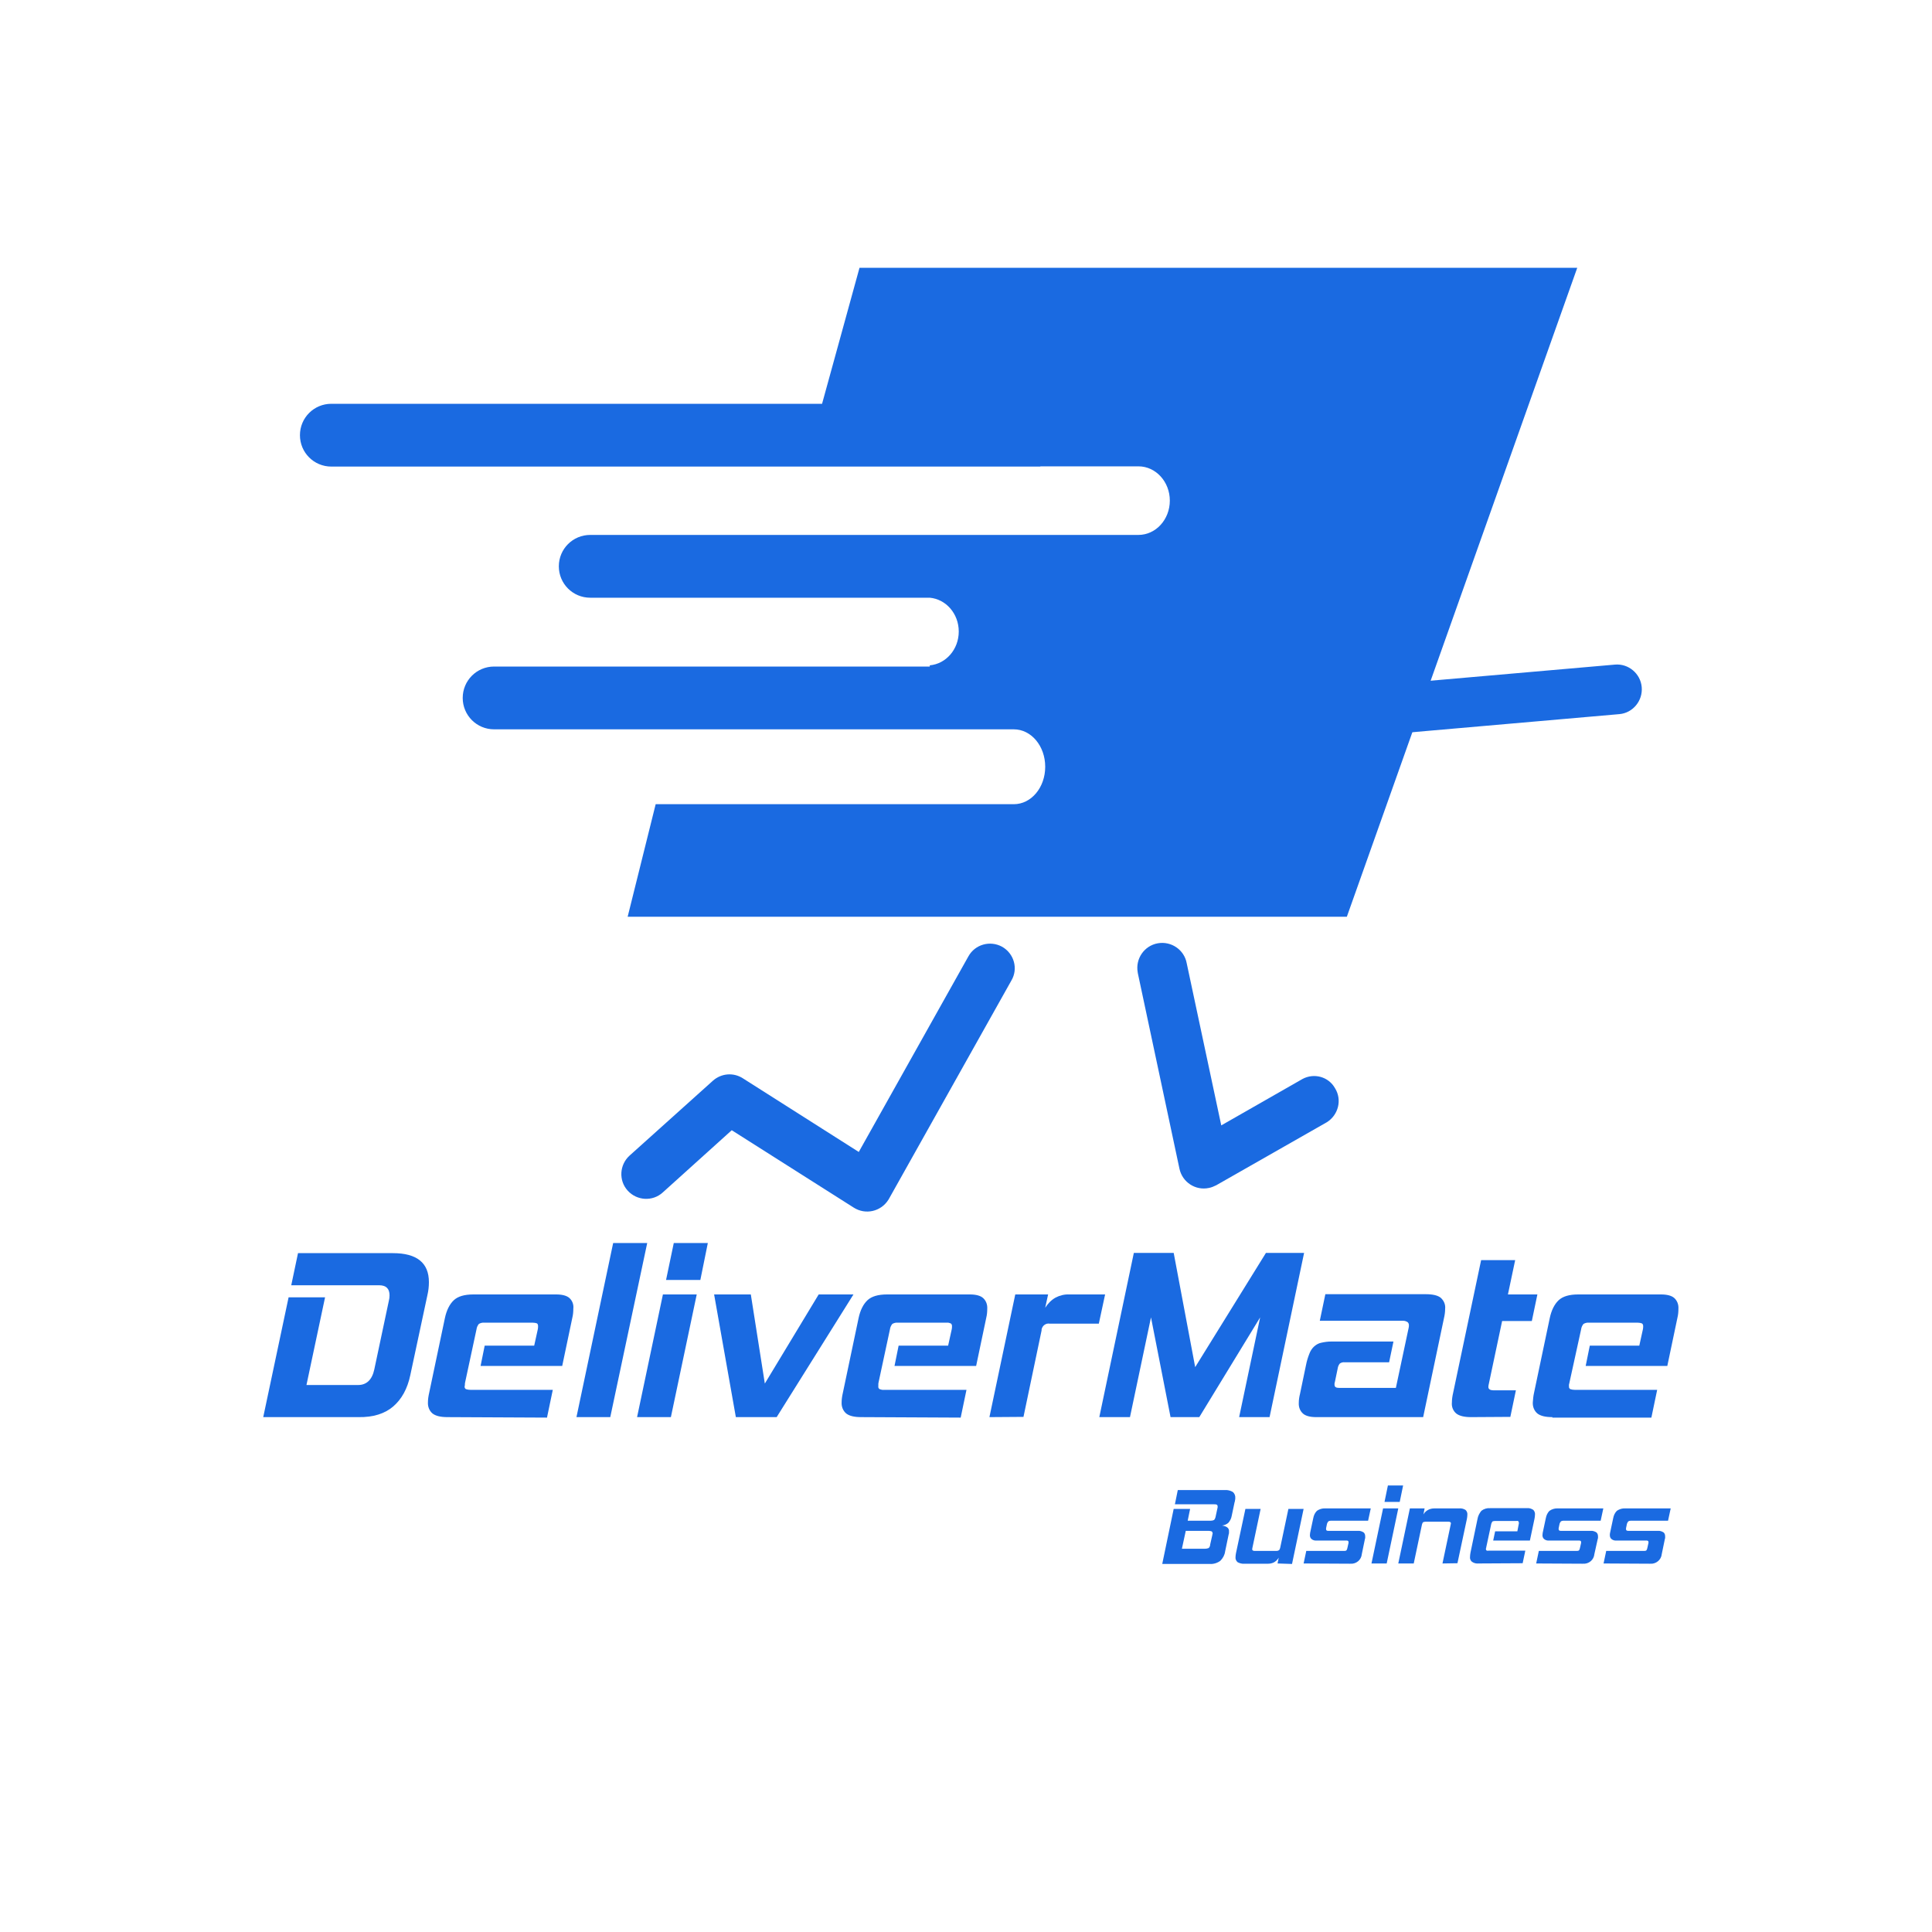 <?xml version="1.0" encoding="utf-8"?>
<!-- Generator: Adobe Illustrator 25.4.1, SVG Export Plug-In . SVG Version: 6.00 Build 0)  -->
<svg version="1.1" id="Layer_1" xmlns="http://www.w3.org/2000/svg" xmlns:xlink="http://www.w3.org/1999/xlink" x="0px" y="0px"
	 viewBox="0 0 800 800" style="enable-background:new 0 0 800 800;" xml:space="preserve">
<style type="text/css">
	.st0{display:none;fill:#2F373D;}
	.st1{fill:#1A6AE1;}
	.st2{display:none;fill:#1A6AE1;}
</style>
<rect x="0" y="0" class="st0" width="800" height="800"/>
<path class="st1" d="M109,586.8l10.5-49.6h15.1l-7.7,36.3h21.4c3.5,0,5.8-2.2,6.7-6.5l6-28.3c0.2-0.8,0.3-1.5,0.3-2.3
	c0-2.8-1.4-4.2-4.3-4.2h-36.4l2.8-13.3h39.3c9.9,0,14.9,4,14.9,12c0,1.8-0.2,3.6-0.6,5.3l-7.1,33.2c-1.2,5.7-3.6,10-7.1,13
	s-8.3,4.5-14.4,4.4L109,586.8L109,586.8z"/>
<path class="st1" d="M185.3,586.8c-2.9,0-4.9-0.5-6.2-1.5c-1.3-1.1-2-2.8-1.9-4.6c0-1.3,0.2-2.6,0.5-3.9l6.5-30.9
	c0.7-3.4,2-5.9,3.7-7.5s4.4-2.4,8.1-2.4h34.3c2.5,0,4.4,0.5,5.5,1.5c1.2,1.1,1.8,2.7,1.6,4.4c0,1.2-0.1,2.5-0.4,3.7l-4.2,20H199
	l1.7-8.4h20.5l1.5-6.8c0.1-0.4,0.1-0.9,0.1-1.3c0-0.4-0.1-0.8-0.4-1.1c-0.5-0.2-1.1-0.3-1.7-0.3h-20.1c-0.8-0.1-1.6,0.1-2.3,0.5
	c-0.5,0.6-0.9,1.4-1,2.3l-4.7,21.9c-0.1,0.3-0.1,0.6-0.1,0.9c0,0.2,0,0.4-0.1,0.7c-0.1,0.5,0.1,0.9,0.5,1.2c0.6,0.2,1.2,0.3,1.8,0.3
	h34.2l-2.4,11.5L185.3,586.8z"/>
<polygon class="st1" points="238.7,586.8 253.9,514.7 268,514.7 252.7,586.8 "/>
<path class="st1" d="M263.8,586.8l10.7-50.8h14l-10.7,50.8H263.8z M275.8,530l3.2-15.3h14.1L290,530H275.8z"/>
<polygon class="st1" points="304.7,586.8 295.7,536 310.9,536 316.7,572.9 339,536 353.4,536 321.6,586.8 "/>
<path class="st1" d="M356.6,586.8c-2.9,0-4.9-0.5-6.2-1.5c-1.3-1.1-2-2.8-1.9-4.6c0-1.3,0.2-2.6,0.5-3.9l6.5-30.9
	c0.7-3.4,2-5.9,3.7-7.5s4.4-2.4,8.1-2.4h34.3c2.5,0,4.4,0.5,5.5,1.5c1.2,1.1,1.8,2.7,1.7,4.4c0,1.2-0.1,2.5-0.4,3.7l-4.2,20h-33.8
	l1.7-8.4h20.5l1.5-6.8c0.1-0.4,0.1-0.9,0.1-1.3c0-0.4-0.1-0.8-0.5-1.1c-0.5-0.2-1.1-0.4-1.7-0.3h-20.2c-0.8-0.1-1.6,0.1-2.3,0.5
	c-0.5,0.6-0.9,1.4-1,2.3l-4.7,21.9c-0.1,0.3-0.1,0.6-0.1,0.9c0,0.2,0,0.4,0,0.7c-0.1,0.5,0.1,0.9,0.5,1.2c0.6,0.2,1.2,0.4,1.8,0.3
	h34.2l-2.4,11.5L356.6,586.8z"/>
<path class="st1" d="M409.7,586.8l10.7-50.8H434l-1.2,5.5c1.1-1.7,2.5-3.2,4.3-4.2c1.7-0.9,3.7-1.4,5.7-1.3h14.8l-2.6,12.1h-20.3
	c-1.6-0.3-3.1,0.8-3.4,2.4l0,0c0,0.1,0,0.3,0,0.4l-7.5,35.8L409.7,586.8z"/>
<polygon class="st1" points="513.1,586.8 521.8,545.5 496.6,586.8 484.7,586.8 476.6,545.5 467.9,586.8 455.2,586.8 469.5,518.8 
	486,518.8 494.9,566.1 524.2,518.8 540,518.8 525.7,586.8 "/>
<path class="st1" d="M545,586.8c-2.5,0-4.4-0.5-5.5-1.5c-1.2-1.1-1.8-2.7-1.7-4.4c0-1.3,0.2-2.5,0.5-3.7l2.5-12
	c0.3-1.6,0.8-3.2,1.4-4.7c0.4-1.1,1.1-2.2,2-3c0.8-0.7,1.8-1.3,2.9-1.5c1.3-0.3,2.7-0.5,4.1-0.5H577l-1.8,8.6h-18.4
	c-0.7-0.1-1.4,0.1-2,0.5c-0.5,0.6-0.8,1.3-0.9,2.1l-1.1,5.3c-0.1,0.3-0.1,0.6-0.2,0.8c0,0.2,0,0.4,0,0.6c0,0.9,0.6,1.3,1.9,1.3H578
	l5.3-24.9c0.1-0.4,0.1-0.7,0.1-1.1c0-0.5-0.2-0.9-0.5-1.2c-0.6-0.4-1.2-0.6-1.9-0.6h-34.5l2.3-11h41.6c2.9,0,5,0.5,6.2,1.5
	c1.3,1.2,2,2.8,1.8,4.6c0,1.3-0.2,2.6-0.5,3.9l-8.6,40.9L545,586.8L545,586.8z"/>
<path class="st1" d="M609.1,586.8c-2.8,0-4.8-0.5-6.1-1.5c-1.3-1.1-2-2.8-1.8-4.6c0-1.3,0.2-2.6,0.5-3.9l11.6-55h14.1l-3,14.2h12.2
	l-2.3,11H622l-5.5,26c-0.1,0.4-0.2,0.9-0.2,1.3c0,0.9,0.7,1.4,2.2,1.4h9.2l-2.3,11L609.1,586.8z"/>
<path class="st1" d="M642.8,586.8c-2.9,0-4.9-0.5-6.2-1.5c-1.3-1.1-2-2.8-1.9-4.6c0.1-1.3,0.2-2.6,0.5-3.9l6.5-30.9
	c0.7-3.4,2-5.9,3.7-7.5s4.4-2.4,8.1-2.4h34.3c2.5,0,4.4,0.5,5.5,1.5c1.2,1.1,1.8,2.7,1.7,4.4c0,1.2-0.1,2.5-0.4,3.7l-4.2,20h-33.8
	l1.7-8.4h20.5l1.5-6.8c0.1-0.4,0.1-0.9,0.1-1.3c0-0.4-0.1-0.8-0.5-1.1c-0.5-0.2-1.1-0.3-1.7-0.3H658c-0.8-0.1-1.6,0.1-2.3,0.5
	c-0.5,0.6-0.9,1.4-1,2.3l-4.8,21.9c-0.1,0.3-0.1,0.6-0.2,0.9s0,0.4,0,0.7c-0.1,0.5,0.1,0.9,0.5,1.2c0.6,0.2,1.2,0.3,1.8,0.3h34.2
	l-2.4,11.5h-41V586.8z"/>
<path class="st2" d="M625.3,619.1l-0.3-4.2h-9.8l-2.1,4.2h-5.9l14.1-27.1h8l2.1,27.1H625.3z M623.9,597.5l-6.6,12.9h7.4L623.9,597.5
	z"/>
<path class="st2" d="M641.7,619.1l1-4.8h6.7c0.3,0,0.6,0,0.9-0.2c0.2-0.3,0.4-0.6,0.4-0.9l1.8-8.2c0-0.2,0-0.3,0-0.5s0-0.4-0.2-0.5
	s-0.4-0.2-0.7-0.1H643l-5.1,23.7h-5.6l6.1-28.7h17.1c0.9-0.1,1.7,0.1,2.5,0.6c0.5,0.5,0.8,1.1,0.7,1.8c0,0.5-0.1,1-0.2,1.5
	l-2.6,12.3c-0.2,1.2-0.7,2.2-1.6,3c-0.9,0.7-2,1-3.1,0.9L641.7,619.1z"/>
<path class="st2" d="M666.7,619.1l1-4.8h6.7c0.3,0,0.6,0,0.9-0.2c0.2-0.2,0.4-0.6,0.4-0.9l1.8-8.2c0-0.2,0-0.3,0-0.5s0-0.4-0.2-0.5
	s-0.4-0.2-0.7-0.1h-8.7l-5.1,23.7h-5.6l6.1-28.7h17.1c0.9-0.1,1.7,0.1,2.5,0.6c0.5,0.5,0.8,1.1,0.7,1.8c0,0.5-0.1,1-0.2,1.5
	l-2.6,12.3c-0.2,1.2-0.7,2.2-1.6,3c-0.9,0.7-2,1-3.1,0.9L666.7,619.1z"/>
<path class="st1" d="M355.9,110.9l-15.5,56.3H137.2c-7.2,0-13,5.8-13,13s5.8,13,13,13h293.6v-0.1h40.6c7.2,0,13,6.4,13,14.2
	s-5.8,14.2-13,14.2h-227c-7.2,0-13,5.8-13,13s5.8,13,13,13H385c6.7,0.6,12,6.6,12,14c0,7.4-5.3,13.4-12,14v0.5H204.6
	c-7.2,0-13,5.8-13,13s5.8,13,13,13h174.6l0,0h40.6c7.2,0,13,6.9,13,15.5s-5.8,15.5-13,15.5H271.5l-11.6,46.6h297.8l95.4-268.7
	C653.1,110.9,355.9,110.9,355.9,110.9z"/>
<path class="st1" d="M414.9,392c-5-2.7-11.2-0.9-13.9,4l-45.4,81l-48-30.5c-3.9-2.5-8.9-2.1-12.4,1l-34.5,31
	c-4.2,3.8-4.6,10.3-0.8,14.5c3.8,4.2,10.3,4.6,14.5,0.8l0,0l0,0L303,468l50.6,32.1c4.8,3,11.1,1.6,14.2-3.2l0.3-0.5l50.7-90.4
	C421.7,401.1,419.9,394.8,414.9,392C415,392,415,392,414.9,392L414.9,392"/>
<path class="st1" d="M539.3,446.8L505.7,466l-14.3-67.1c-1-5.6-6.4-9.3-12-8.3s-9.3,6.4-8.3,12c0,0.2,0.1,0.4,0.1,0.6l17.2,80.8
	c1.2,5.5,6.6,9.1,12.2,7.9c1-0.2,2-0.6,3-1.1l45.8-26.1c4.8-3,6.4-9.3,3.4-14.1C550.1,445.8,544.1,444.2,539.3,446.8"/>
<path class="st1" d="M679.8,284.5c-0.5-5.6-5.5-9.8-11.1-9.3L522.2,288l13.9-32.6c5.6-0.2,10.2-2.8,11.6-7.1
	c2.1-6.2-3.3-13.6-12-16.5s-17.5-0.3-19.5,5.9c-0.9,3-0.4,6.2,1.4,8.7l-21,49.3c-2.2,5.2,0.2,11.2,5.4,13.5l0,0
	c1.3,0.5,2.7,0.8,4.1,0.8c0.3,0,0.6,0,0.9,0l163.6-14.3C676.1,295.2,680.3,290.2,679.8,284.5"/>
<path class="st1" d="M481.3,647.4l4.7-22.6h6.8l-1,4.9h9.5c0.5,0,1-0.1,1.4-0.3c0.3-0.3,0.5-0.7,0.6-1.1l0.8-3.7
	c0.1-0.3,0.1-0.5,0.1-0.8s-0.1-0.6-0.3-0.7c-0.3-0.2-0.7-0.2-1.1-0.2h-16.3l1.2-5.9h19.4c1.2-0.1,2.4,0.2,3.4,0.8
	c0.7,0.6,1.1,1.6,1,2.5c0,0.3,0,0.6-0.1,0.9c0,0.3-0.1,0.6-0.2,0.9l-1.2,5.7c-0.2,1.1-0.7,2-1.4,2.8c-0.7,0.6-1.7,1-2.6,1.1
	c0.8,0.1,1.5,0.3,2.1,0.7s0.9,1.1,0.8,1.8c0,0.1,0,0.3,0,0.5s0,0.3-0.1,0.5l-1.5,7.2c-0.2,1.5-0.9,2.8-2,3.9
	c-1.2,0.9-2.8,1.4-4.3,1.3h-19.7L481.3,647.4L481.3,647.4z M502,635.6c0-0.2,0-0.3,0.1-0.4s0-0.2,0-0.3c0-0.3-0.1-0.6-0.4-0.8
	c-0.4-0.1-0.7-0.2-1.1-0.2H491l-1.6,7.4h9.6c0.5,0,1-0.1,1.5-0.3c0.4-0.4,0.6-0.9,0.6-1.4L502,635.6z"/>
<path class="st1" d="M529,647.4l0.5-2.4c-0.5,0.8-1.1,1.4-1.9,1.9c-0.8,0.4-1.6,0.6-2.5,0.6h-9.9c-0.9,0.1-1.9-0.2-2.7-0.6
	c-0.6-0.5-1-1.3-0.9-2.1c0-0.6,0.1-1.1,0.2-1.7l3.9-18.3h6.3l-3.4,16.1c0,0.2-0.1,0.4-0.1,0.6c0,0.5,0.4,0.7,1.1,0.7h9
	c0.4,0,0.7-0.1,1-0.3c0.3-0.3,0.4-0.6,0.5-1l3.4-16.1h6.3l-4.8,22.8L529,647.4z"/>
<path class="st1" d="M539.8,647.4l1.1-5.2h15.6c0.3,0,0.7,0,1-0.2c0.2-0.2,0.3-0.5,0.4-0.9l0.5-2.2c0-0.1,0-0.2,0-0.4
	c0-0.4-0.3-0.6-0.9-0.6h-12.2c-0.8,0.1-1.6-0.1-2.2-0.6c-0.5-0.4-0.7-1-0.7-1.6c0-0.3,0.1-0.7,0.1-1l1.3-6.1c0.2-1.1,0.7-2.2,1.5-3
	c1-0.7,2.3-1.1,3.5-1h18.8l-1.1,5.1H551c-0.4,0-0.7,0.1-1,0.3c-0.2,0.3-0.4,0.6-0.5,0.9l-0.4,1.9c0,0.1,0,0.3,0,0.4
	c0,0.5,0.3,0.7,0.9,0.7h12.3c0.8-0.1,1.6,0.2,2.3,0.6c0.5,0.4,0.7,1,0.7,1.7c0,0.2,0,0.3,0,0.5s0,0.3-0.1,0.5l-1.3,6.3
	c-0.2,2.4-2.3,4.2-4.8,4c-0.1,0-0.2,0-0.3,0L539.8,647.4z"/>
<path class="st1" d="M567.9,647.4l4.8-22.8h6.3l-4.8,22.8H567.9z M573.3,621.9l1.4-6.8h6.3l-1.4,6.8H573.3z"/>
<path class="st1" d="M597.3,647.4l3.4-16.1c0-0.2,0.1-0.4,0.1-0.5c0-0.5-0.4-0.7-1.1-0.7h-9.4c-0.4,0-0.7,0.1-1,0.2
	c-0.3,0.3-0.4,0.6-0.5,1l-3.4,16.1H579l4.8-22.8h6.1l-0.5,2.5c0.9-1.6,2.6-2.5,4.5-2.5h10.2c0.9-0.1,1.9,0.1,2.7,0.6
	c0.6,0.5,0.9,1.3,0.8,2.1c0,0.6-0.1,1.1-0.2,1.7l-3.9,18.3L597.3,647.4z"/>
<path class="st1" d="M612.3,647.4c-1,0.1-1.9-0.1-2.8-0.7c-0.6-0.5-0.9-1.3-0.8-2c0-0.6,0.1-1.2,0.2-1.8l2.9-13.9
	c0.2-1.3,0.8-2.4,1.6-3.4c1-0.8,2.3-1.2,3.6-1.1h15.4c0.9-0.1,1.7,0.2,2.5,0.7c0.5,0.5,0.8,1.3,0.7,2c0,0.6-0.1,1.1-0.2,1.7l-1.9,9
	h-15.2l0.8-3.8h9.2l0.6-3.1c0-0.2,0.1-0.4,0-0.6c0-0.2-0.1-0.4-0.2-0.5c-0.2-0.1-0.5-0.2-0.7-0.1h-9c-0.4,0-0.7,0.1-1,0.2
	c-0.2,0.3-0.4,0.6-0.5,1l-2.1,9.8c0,0.2,0,0.3-0.1,0.4s0,0.2,0,0.3c0,0.2,0.1,0.4,0.2,0.5c0.3,0.1,0.5,0.2,0.8,0.1h15.3l-1.1,5.2
	L612.3,647.4z"/>
<path class="st1" d="M636.1,647.4l1.1-5.2h15.6c0.3,0,0.7,0,1-0.2c0.2-0.2,0.3-0.5,0.4-0.9l0.5-2.2c0-0.1,0-0.2,0-0.4
	c0-0.4-0.3-0.6-0.9-0.6h-12.2c-0.8,0.1-1.6-0.1-2.2-0.6c-0.5-0.4-0.7-1-0.7-1.6c0-0.3,0.1-0.7,0.1-1l1.3-6.1c0.2-1.1,0.7-2.2,1.5-3
	c1-0.7,2.3-1.1,3.5-1h18.8l-1.1,5.1h-15.5c-0.4,0-0.7,0.1-1,0.3c-0.2,0.3-0.4,0.6-0.5,0.9l-0.4,1.9c0,0.1,0,0.3,0,0.4
	c0,0.5,0.3,0.7,1,0.7h12.3c0.8-0.1,1.6,0.2,2.3,0.6c0.5,0.4,0.7,1,0.7,1.7c0,0.1,0,0.3,0,0.5s0,0.3-0.1,0.5l-1.4,6.3
	c-0.2,2.4-2.3,4.2-4.8,4c-0.1,0-0.2,0-0.3,0L636.1,647.4z"/>
<path class="st1" d="M664,647.4l1.1-5.2h15.6c0.3,0,0.7,0,1-0.2c0.2-0.2,0.3-0.5,0.4-0.9l0.5-2.2c0-0.1,0-0.2,0-0.4
	c0-0.4-0.3-0.6-0.9-0.6h-12.2c-0.8,0.1-1.6-0.1-2.2-0.6c-0.5-0.4-0.7-1-0.7-1.6c0-0.3,0-0.7,0.1-1l1.3-6.1c0.2-1.1,0.7-2.2,1.5-3
	c1-0.7,2.3-1.1,3.5-1h18.8l-1.1,5.1h-15.5c-0.4,0-0.7,0.1-1,0.3c-0.2,0.3-0.4,0.6-0.5,0.9l-0.4,1.9c0,0.1,0,0.3,0,0.4
	c0,0.5,0.3,0.7,1,0.7h12.2c0.8-0.1,1.6,0.2,2.3,0.6c0.5,0.4,0.7,1,0.7,1.7c0,0.2,0,0.3,0,0.5s0,0.3-0.1,0.5l-1.3,6.3
	c-0.2,2.4-2.4,4.2-4.8,4c-0.1,0-0.2,0-0.3,0L664,647.4z"/>
</svg>

